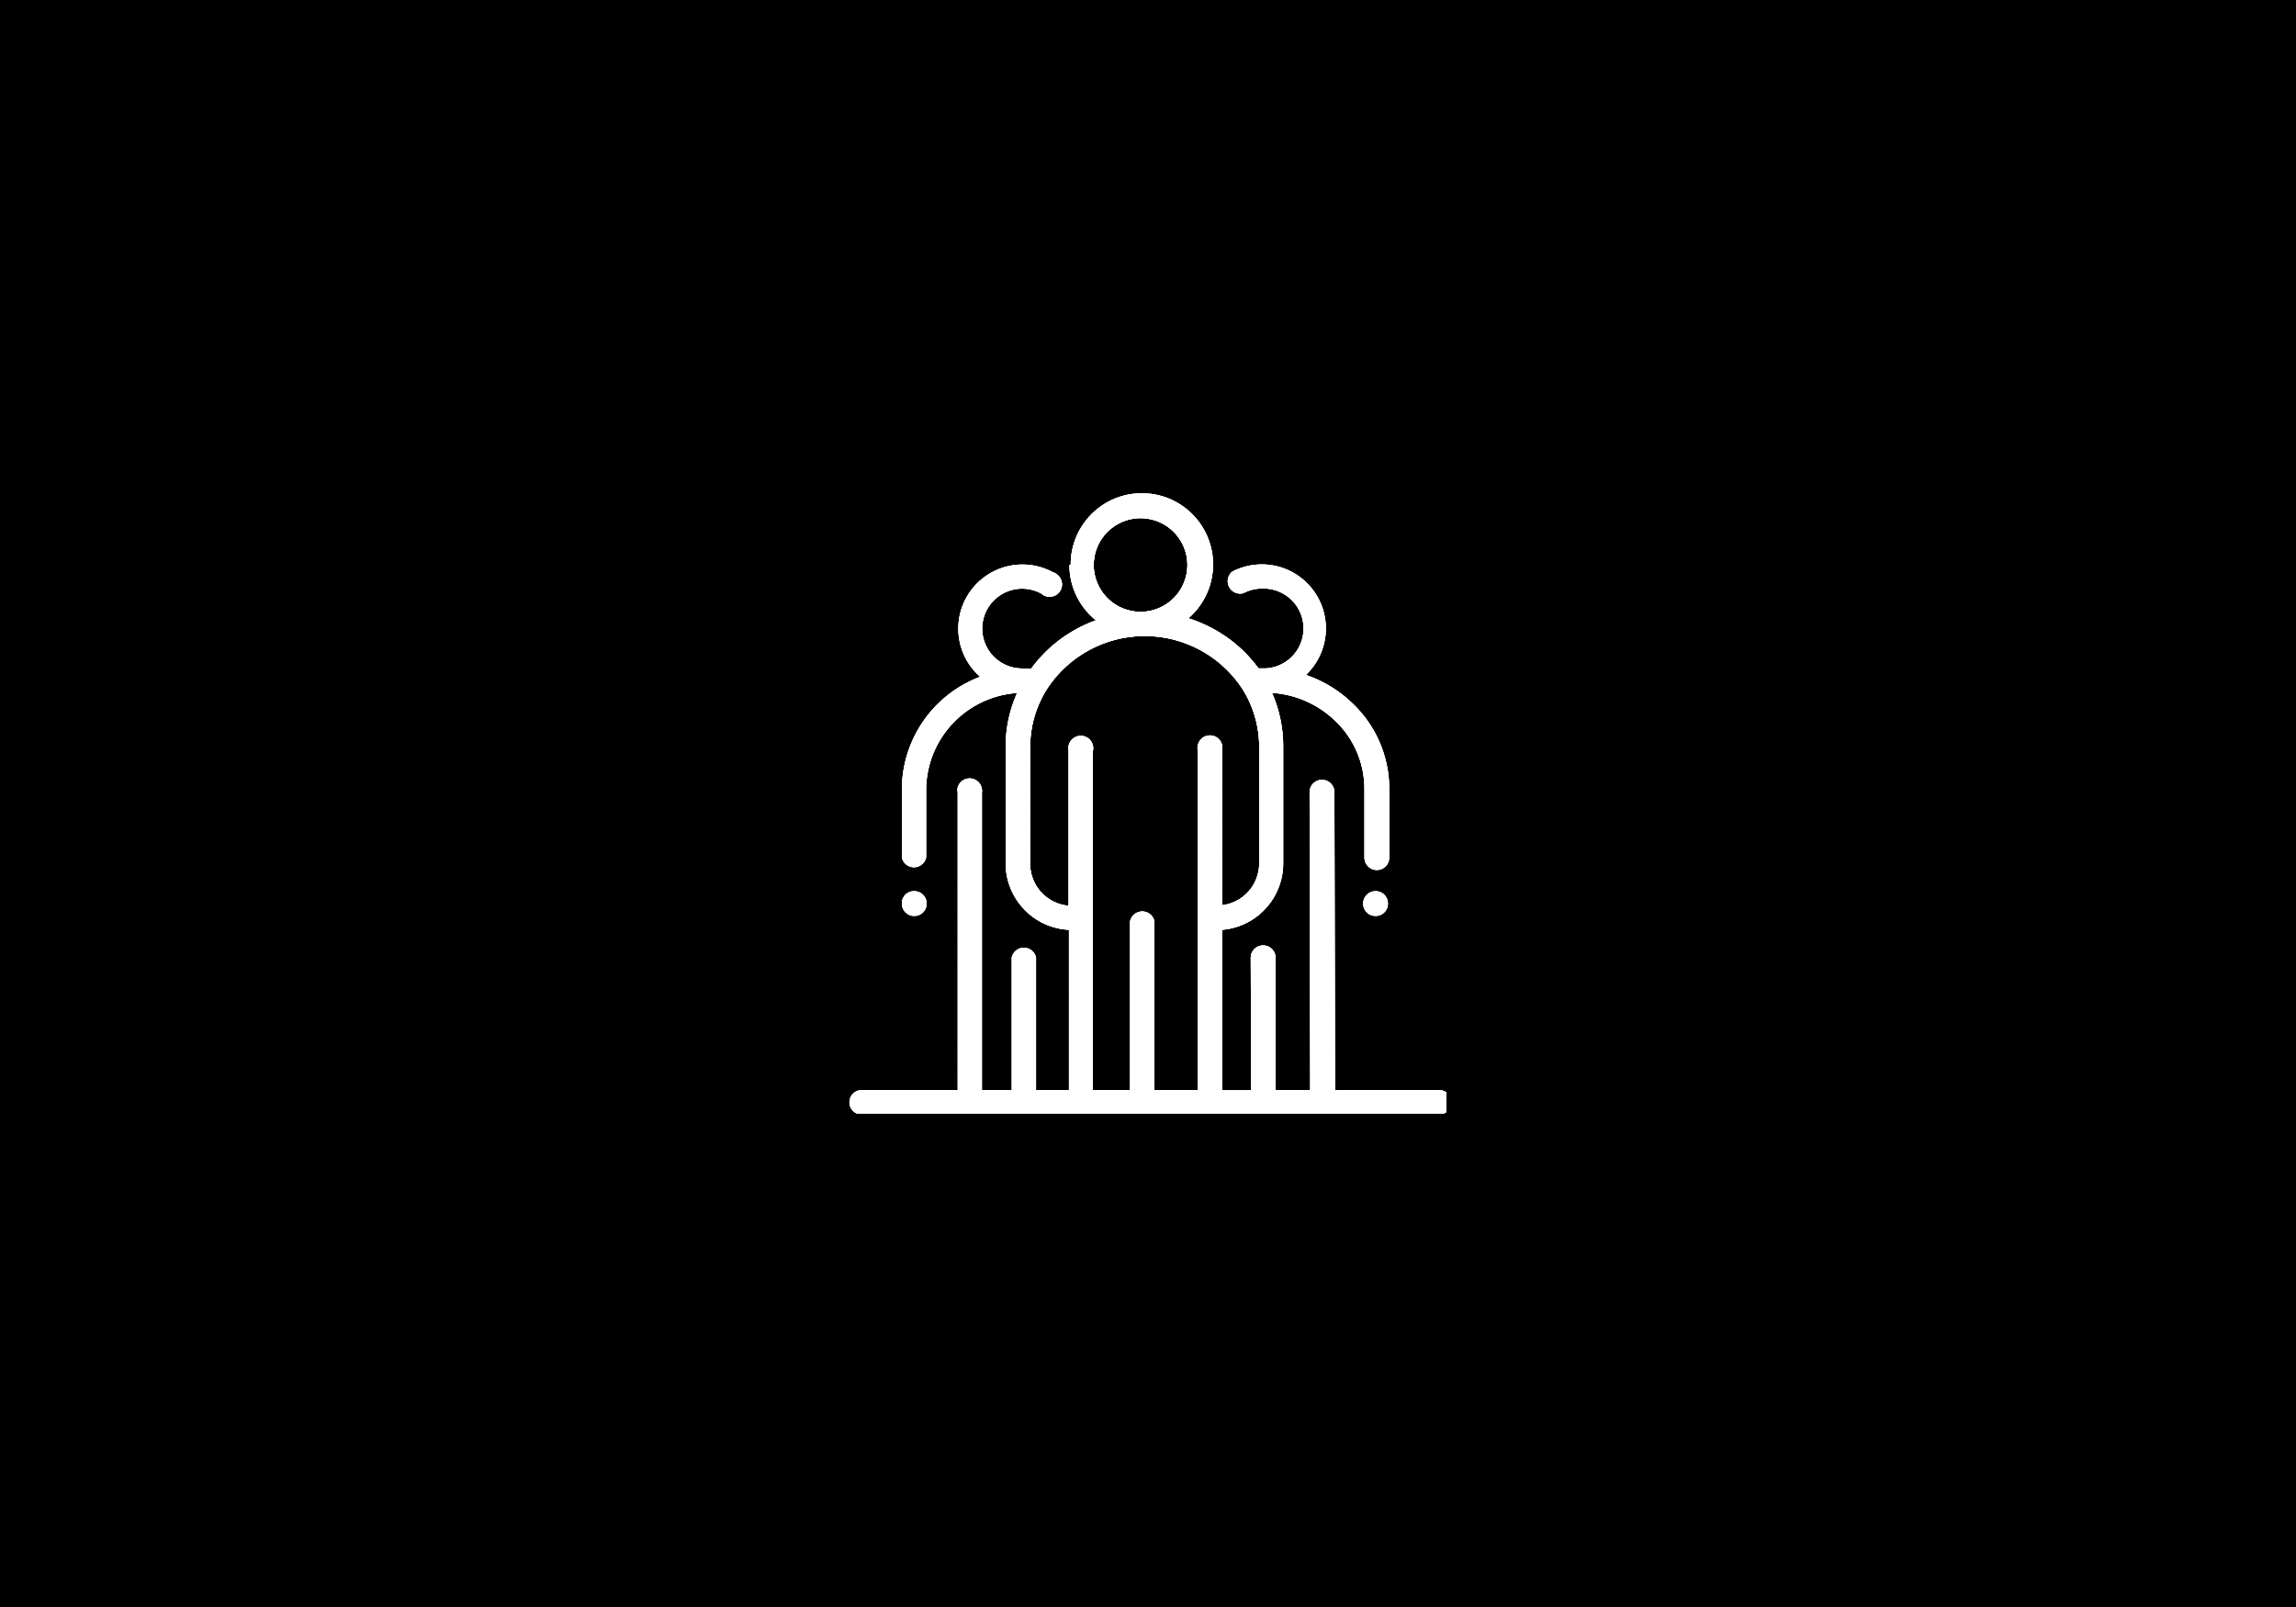 <?xml version="1.0" encoding="utf-8"?><svg xmlns="http://www.w3.org/2000/svg" xmlns:xlink="http://www.w3.org/1999/xlink" viewBox="0 0 1000 700"><defs><style>.cls-1{fill:#fff;}.cls-2{clip-path:url(#clip-path);}.cls-3{clip-path:url(#clip-path-2);}.cls-4{clip-path:url(#clip-path-3);}</style><clipPath id="clip-path"><path class="cls-1" d="M593.71,393.59a5.4,5.4,0,1,0,5.39-5.4,5.39,5.39,0,0,0-5.39,5.4"/></clipPath><clipPath id="clip-path-2"><path class="cls-1" d="M392.8,393.59a5.4,5.4,0,1,0,5.39-5.4h-.13a5.27,5.27,0,0,0-5.27,5.26c0,.05,0,.09,0,.14"/></clipPath><clipPath id="clip-path-3"><path class="cls-1" d="M448.68,376.45V325.29a46.87,46.87,0,0,1,7.67-25.73,50.83,50.83,0,0,1,84.44,0,46.94,46.94,0,0,1,7.64,25.67v51.22a18.3,18.3,0,0,1-16.2,17.87V327.07a5.4,5.4,0,1,0-10.55-2.28,5.48,5.48,0,0,0,0,2.28V474.82h-18.9V401.31a5.4,5.4,0,0,0-10.56,0v73.51H476V327.07a5.4,5.4,0,0,0-10.56-2.28,5.48,5.48,0,0,0,0,2.28v67.49a18.36,18.36,0,0,1-16.79-18.11m27.7-130.37a20.41,20.41,0,1,1,20.41,20.44,20.4,20.4,0,0,1-20.41-20.44m-10.58,0a30.88,30.88,0,0,0,11.55,24.11,60.16,60.16,0,0,0-28.13,21h-4a17.39,17.39,0,1,1,8.29-32.67,5.4,5.4,0,1,0,7.09-8.14,5.22,5.22,0,0,0-2-1.11,27.91,27.91,0,0,0-31.67,45.54,52.55,52.55,0,0,0-34.09,48.78v29.94a5.4,5.4,0,0,0,10.55,0V343.59A42.56,42.56,0,0,1,443,301.85a57.22,57.22,0,0,0-5,23.44v51.16A29,29,0,0,0,465.58,405v69.81H451.22V417.1a5.4,5.4,0,0,0-10.56,0v57.72h-13V345.24A5.4,5.4,0,0,0,417.12,343a5.47,5.47,0,0,0,0,2.28V474.82h-41.9A5.33,5.33,0,0,0,373.09,485H629a5.55,5.55,0,0,0,1-.62V475.9a5.37,5.37,0,0,0-3.18-1.08H581.48l-.3-129.74a5.4,5.4,0,0,0-5.4-5.4h0a5.4,5.4,0,0,0-5.4,5.4l.27,129.72H555.56V417.08a5.4,5.4,0,0,0-5.4-5.27h0a5.4,5.4,0,0,0-5.4,5.4l.16,57.69H532.21V405a29,29,0,0,0,26.67-28.5V325.29A57.57,57.57,0,0,0,554,301.8,43.76,43.76,0,0,1,581.56,314a40.9,40.9,0,0,1,12.71,29.7v30a5.41,5.41,0,0,0,5.4,5.26h0a5.4,5.4,0,0,0,5.4-5.4v-30a51.29,51.29,0,0,0-15.93-37.09A54.28,54.28,0,0,0,568.76,294a27.89,27.89,0,0,0-19.22-48.14h0A28,28,0,0,0,536.69,249a5.4,5.4,0,0,0,4.88,9.37,17.19,17.19,0,0,1,8.1-2A17.38,17.38,0,1,1,551,291.16c-.45,0-.91,0-1.37,0h-1.51a60.07,60.07,0,0,0-30.53-21.84A31,31,0,1,0,466.34,246"/></clipPath></defs><title>4Artboard 9</title><g id="Layer_1" data-name="Layer 1"><rect width="1000" height="700"/></g><g id="Layer_2" data-name="Layer 2"><path class="cls-1" d="M593.71,393.59a5.4,5.4,0,1,0,5.39-5.4,5.39,5.39,0,0,0-5.39,5.4"/><path class="cls-1" d="M593.71,393.59a5.4,5.4,0,1,0,5.39-5.4,5.39,5.39,0,0,0-5.39,5.4"/><g class="cls-2"><polygon class="cls-1" points="593.71 397.86 594.62 398.85 593.71 398.85 593.71 397.86"/><polygon class="cls-1" points="593.71 395.8 596.46 398.85 594.62 398.85 593.71 397.86 593.71 395.8"/><polygon class="cls-1" points="593.71 393.75 598.32 398.85 596.46 398.85 593.71 395.8 593.71 393.75"/><polygon class="cls-1" points="593.71 391.7 600.16 398.85 598.32 398.85 593.71 393.75 593.71 391.7"/><polygon class="cls-1" points="593.71 389.62 602.02 398.85 600.16 398.85 593.71 391.7 593.71 389.62"/><polygon class="cls-1" points="594.38 388.3 603.88 398.85 602.02 398.85 593.71 389.62 593.71 388.3 594.38 388.3"/><polygon class="cls-1" points="596.24 388.3 604.29 397.26 604.29 398.85 603.88 398.85 594.38 388.3 596.24 388.3"/><polygon class="cls-1" points="598.08 388.3 604.29 395.18 604.29 397.26 596.24 388.3 598.08 388.3"/><polygon class="cls-1" points="599.94 388.3 604.29 393.13 604.29 395.18 598.08 388.3 599.94 388.3"/><polygon class="cls-1" points="601.8 388.3 604.29 391.08 604.29 393.13 599.94 388.3 601.8 388.3"/><polygon class="cls-1" points="603.64 388.3 604.29 389 604.29 391.08 601.8 388.3 603.64 388.3"/><polygon class="cls-1" points="604.29 389 603.64 388.3 604.29 388.3 604.29 389"/></g><path class="cls-1" d="M392.8,393.59a5.4,5.4,0,1,0,5.39-5.4h-.13a5.27,5.27,0,0,0-5.27,5.26c0,.05,0,.09,0,.14"/><path class="cls-1" d="M392.8,393.59a5.4,5.4,0,1,0,5.39-5.4h-.13a5.27,5.27,0,0,0-5.27,5.26c0,.05,0,.09,0,.14"/><g class="cls-3"><polygon class="cls-1" points="392.8 396.88 394.58 398.85 392.8 398.85 392.8 396.88"/><polygon class="cls-1" points="392.8 394.8 396.41 398.85 394.58 398.85 392.8 396.88 392.8 394.8"/><polygon class="cls-1" points="392.8 392.75 398.28 398.85 396.41 398.85 392.8 394.8 392.8 392.75"/><polygon class="cls-1" points="392.8 390.7 400.14 398.85 398.28 398.85 392.8 392.75 392.8 390.7"/><polygon class="cls-1" points="392.8 388.62 401.98 398.85 400.14 398.85 392.8 390.7 392.8 388.62"/><polygon class="cls-1" points="394.33 388.3 403.35 398.31 403.35 398.85 401.98 398.85 392.8 388.62 392.8 388.3 394.33 388.3"/><polygon class="cls-1" points="396.2 388.3 403.35 396.26 403.35 398.31 394.33 388.3 396.2 388.3"/><polygon class="cls-1" points="398.03 388.3 403.35 394.18 403.35 396.26 396.2 388.3 398.03 388.3"/><polygon class="cls-1" points="399.9 388.3 403.35 392.13 403.35 394.18 398.03 388.3 399.9 388.3"/><polygon class="cls-1" points="401.76 388.3 403.35 390.08 403.35 392.13 399.9 388.3 401.76 388.3"/><polygon class="cls-1" points="403.35 390.08 401.76 388.3 403.35 388.3 403.35 390.08"/></g><path class="cls-1" d="M448.68,376.45V325.29a46.87,46.87,0,0,1,7.67-25.73,50.83,50.83,0,0,1,84.44,0,46.94,46.94,0,0,1,7.64,25.67v51.22a18.3,18.3,0,0,1-16.2,17.87V327.07a5.4,5.4,0,1,0-10.55-2.28,5.48,5.48,0,0,0,0,2.28V474.82h-18.9V401.31a5.4,5.4,0,0,0-10.56,0v73.51H476V327.07a5.4,5.4,0,0,0-10.56-2.28,5.48,5.48,0,0,0,0,2.28v67.49a18.36,18.36,0,0,1-16.79-18.11m27.7-130.37a20.41,20.41,0,1,1,20.41,20.44,20.4,20.4,0,0,1-20.41-20.44m-10.58,0a30.88,30.88,0,0,0,11.55,24.11,60.16,60.16,0,0,0-28.13,21h-4a17.39,17.39,0,1,1,8.29-32.67,5.4,5.4,0,1,0,7.09-8.14,5.22,5.22,0,0,0-2-1.11,27.91,27.91,0,0,0-31.67,45.54,52.55,52.55,0,0,0-34.09,48.78v29.94a5.4,5.4,0,0,0,10.55,0V343.59A42.56,42.56,0,0,1,443,301.85a57.22,57.22,0,0,0-5,23.44v51.16A29,29,0,0,0,465.58,405v69.81H451.22V417.1a5.4,5.4,0,0,0-10.56,0v57.72h-13V345.24A5.4,5.4,0,0,0,417.12,343a5.47,5.47,0,0,0,0,2.28V474.82h-41.9A5.33,5.33,0,0,0,373.09,485H629a5.55,5.55,0,0,0,1-.62V475.9a5.37,5.37,0,0,0-3.18-1.08H581.48l-.3-129.74a5.4,5.4,0,0,0-5.4-5.4h0a5.4,5.4,0,0,0-5.4,5.4l.27,129.72H555.56V417.08a5.4,5.4,0,0,0-5.4-5.27h0a5.4,5.4,0,0,0-5.4,5.4l.16,57.69H532.21V405a29,29,0,0,0,26.67-28.5V325.29A57.57,57.57,0,0,0,554,301.8,43.76,43.76,0,0,1,581.56,314a40.9,40.9,0,0,1,12.71,29.7v30a5.41,5.41,0,0,0,5.4,5.26h0a5.4,5.4,0,0,0,5.4-5.4v-30a51.29,51.29,0,0,0-15.93-37.09A54.28,54.28,0,0,0,568.76,294a27.89,27.89,0,0,0-19.22-48.14h0A28,28,0,0,0,536.69,249a5.4,5.4,0,0,0,4.88,9.37,17.19,17.19,0,0,1,8.1-2A17.38,17.38,0,1,1,551,291.16c-.45,0-.91,0-1.37,0h-1.51a60.07,60.07,0,0,0-30.53-21.84A31,31,0,1,0,466.34,246"/><path class="cls-1" d="M448.68,376.45V325.29a46.87,46.87,0,0,1,7.67-25.73,50.83,50.83,0,0,1,84.44,0,46.94,46.94,0,0,1,7.64,25.67v51.22a18.3,18.3,0,0,1-16.2,17.87V327.07a5.4,5.4,0,1,0-10.55-2.28,5.48,5.48,0,0,0,0,2.28V474.82h-18.9V401.31a5.4,5.4,0,0,0-10.56,0v73.51H476V327.07a5.4,5.4,0,0,0-10.56-2.28,5.48,5.48,0,0,0,0,2.28v67.49a18.36,18.36,0,0,1-16.79-18.11m27.7-130.37a20.41,20.41,0,1,1,20.41,20.44,20.4,20.4,0,0,1-20.41-20.44m-10.58,0a30.88,30.88,0,0,0,11.55,24.11,60.16,60.16,0,0,0-28.13,21h-4a17.39,17.39,0,1,1,8.29-32.67,5.4,5.4,0,1,0,7.09-8.14,5.22,5.22,0,0,0-2-1.11,27.91,27.91,0,0,0-31.67,45.54,52.55,52.55,0,0,0-34.09,48.78v29.94a5.4,5.4,0,0,0,10.55,0V343.59A42.56,42.56,0,0,1,443,301.85a57.22,57.22,0,0,0-5,23.44v51.16A29,29,0,0,0,465.58,405v69.81H451.22V417.1a5.4,5.4,0,0,0-10.56,0v57.72h-13V345.24A5.4,5.4,0,0,0,417.12,343a5.47,5.47,0,0,0,0,2.28V474.82h-41.9A5.33,5.33,0,0,0,373.09,485H629a5.55,5.55,0,0,0,1-.62V475.9a5.37,5.37,0,0,0-3.18-1.08H581.48l-.3-129.74a5.4,5.4,0,0,0-5.4-5.4h0a5.4,5.4,0,0,0-5.4,5.4l.27,129.72H555.56V417.08a5.4,5.4,0,0,0-5.4-5.27h0a5.4,5.4,0,0,0-5.4,5.4l.16,57.69H532.21V405a29,29,0,0,0,26.67-28.5V325.29A57.57,57.57,0,0,0,554,301.8,43.76,43.76,0,0,1,581.56,314a40.9,40.9,0,0,1,12.71,29.7v30a5.41,5.41,0,0,0,5.4,5.26h0a5.4,5.4,0,0,0,5.4-5.4v-30a51.29,51.29,0,0,0-15.93-37.09A54.28,54.28,0,0,0,568.76,294a27.89,27.89,0,0,0-19.22-48.14h0A28,28,0,0,0,536.69,249a5.4,5.4,0,0,0,4.88,9.37,17.19,17.19,0,0,1,8.1-2A17.38,17.38,0,1,1,551,291.16c-.45,0-.91,0-1.37,0h-1.51a60.07,60.07,0,0,0-30.53-21.84A31,31,0,1,0,466.34,246"/><g class="cls-4"><polygon class="cls-1" points="369.96 484.78 370.5 485.38 369.96 485.38 369.96 484.78"/><polygon class="cls-1" points="369.96 482.73 372.33 485.38 370.5 485.38 369.96 484.78 369.96 482.73"/><polygon class="cls-1" points="369.96 480.65 374.2 485.38 372.33 485.38 369.96 482.73 369.96 480.65"/><polygon class="cls-1" points="369.96 478.6 376.03 485.38 374.2 485.38 369.96 480.65 369.96 478.6"/><polygon class="cls-1" points="369.96 476.55 377.89 485.38 376.03 485.38 369.96 478.6 369.96 476.55"/><polygon class="cls-1" points="369.96 474.47 379.76 485.38 377.89 485.38 369.96 476.55 369.96 474.47"/><polygon class="cls-1" points="369.96 472.42 381.59 485.38 379.76 485.38 369.96 474.47 369.96 472.42"/><polygon class="cls-1" points="369.96 470.37 383.45 485.38 381.59 485.38 369.96 472.42 369.96 470.37"/><polygon class="cls-1" points="369.96 468.29 385.29 485.38 383.45 485.38 369.96 470.37 369.96 468.29"/><polygon class="cls-1" points="369.96 466.24 387.15 485.38 385.29 485.38 369.96 468.29 369.96 466.24"/><polygon class="cls-1" points="369.96 464.19 389.02 485.38 387.15 485.38 369.96 466.24 369.96 464.19"/><polygon class="cls-1" points="369.96 462.11 390.85 485.38 389.02 485.38 369.96 464.19 369.96 462.11"/><polygon class="cls-1" points="369.96 460.06 392.71 485.38 390.85 485.38 369.96 462.13 369.96 460.06"/><polygon class="cls-1" points="369.96 458 394.55 485.38 392.71 485.38 369.96 460.06 369.96 458"/><polygon class="cls-1" points="369.96 455.95 396.41 485.38 394.55 485.38 369.96 458 369.96 455.95"/><polygon class="cls-1" points="369.96 453.87 398.28 485.38 396.41 485.38 369.96 455.95 369.96 453.87"/><polygon class="cls-1" points="369.96 451.82 400.11 485.38 398.28 485.38 369.96 453.87 369.96 451.82"/><polygon class="cls-1" points="369.96 449.77 401.98 485.38 400.11 485.38 369.96 451.82 369.96 449.77"/><polygon class="cls-1" points="369.96 447.69 403.81 485.38 401.98 485.38 369.96 449.77 369.96 447.69"/><polygon class="cls-1" points="369.96 445.64 405.67 485.38 403.81 485.38 369.96 447.69 369.96 445.64"/><polygon class="cls-1" points="369.96 443.59 407.54 485.38 405.67 485.38 369.96 445.64 369.96 443.59"/><polygon class="cls-1" points="369.96 441.51 409.37 485.38 407.54 485.38 369.96 443.59 369.96 441.51"/><polygon class="cls-1" points="369.96 439.46 411.24 485.38 409.37 485.38 369.96 441.51 369.96 439.46"/><polygon class="cls-1" points="369.96 437.4 413.1 485.38 411.24 485.38 369.96 439.46 369.96 437.4"/><polygon class="cls-1" points="369.96 435.35 414.93 485.38 413.1 485.38 369.96 437.4 369.96 435.35"/><polygon class="cls-1" points="369.96 433.27 416.8 485.38 414.93 485.38 369.96 435.35 369.96 433.27"/><polygon class="cls-1" points="369.96 431.22 418.63 485.38 416.8 485.38 369.96 433.27 369.96 431.22"/><polygon class="cls-1" points="369.96 429.14 420.5 485.38 418.63 485.38 369.96 431.22 369.96 429.14"/><polygon class="cls-1" points="369.96 427.09 422.36 485.38 420.5 485.38 369.96 429.14 369.96 427.09"/><polygon class="cls-1" points="369.96 425.04 424.19 485.38 422.36 485.38 369.96 427.09 369.96 425.04"/><polygon class="cls-1" points="369.96 422.99 426.06 485.38 424.19 485.38 369.96 425.04 369.96 422.99"/><polygon class="cls-1" points="369.96 420.91 427.89 485.38 426.06 485.38 369.96 422.99 369.96 420.91"/><polygon class="cls-1" points="369.96 418.86 429.75 485.38 427.89 485.38 369.96 420.91 369.96 418.86"/><polygon class="cls-1" points="369.96 416.81 431.62 485.38 429.75 485.38 369.96 418.86 369.96 416.81"/><polygon class="cls-1" points="369.96 414.73 433.45 485.38 431.62 485.38 369.96 416.81 369.96 414.73"/><polygon class="cls-1" points="369.96 412.68 435.32 485.38 433.45 485.38 369.96 414.73 369.96 412.68"/><polygon class="cls-1" points="369.96 410.62 437.15 485.38 435.32 485.38 369.96 412.68 369.96 410.62"/><polygon class="cls-1" points="369.96 408.55 439.01 485.38 437.15 485.38 369.96 410.62 369.96 408.55"/><polygon class="cls-1" points="369.96 406.49 440.88 485.38 439.01 485.38 369.96 408.57 369.96 406.49"/><polygon class="cls-1" points="369.96 404.44 442.71 485.38 440.88 485.38 369.96 406.49 369.96 404.44"/><polygon class="cls-1" points="369.96 402.36 444.58 485.38 442.71 485.38 369.96 404.44 369.96 402.36"/><polygon class="cls-1" points="369.96 400.31 446.44 485.38 444.58 485.38 369.96 402.39 369.96 400.31"/><polygon class="cls-1" points="369.96 398.26 448.27 485.38 446.44 485.38 369.96 400.31 369.96 398.26"/><polygon class="cls-1" points="369.96 396.21 450.14 485.38 448.27 485.38 369.96 398.26 369.96 396.21"/><polygon class="cls-1" points="369.96 394.13 451.97 485.38 450.14 485.38 369.96 396.21 369.96 394.13"/><polygon class="cls-1" points="369.96 392.08 453.84 485.38 451.97 485.38 369.96 394.13 369.96 392.08"/><polygon class="cls-1" points="369.96 390.03 455.7 485.38 453.84 485.38 369.96 392.08 369.96 390.03"/><polygon class="cls-1" points="369.96 387.95 457.53 485.38 455.7 485.38 369.96 390.03 369.96 387.95"/><polygon class="cls-1" points="369.96 385.89 459.4 485.38 457.53 485.38 369.96 387.95 369.96 385.89"/><polygon class="cls-1" points="369.96 383.84 461.26 485.38 459.4 485.38 369.96 385.89 369.96 383.84"/><polygon class="cls-1" points="369.96 381.76 463.1 485.38 461.26 485.38 369.96 383.84 369.96 381.76"/><polygon class="cls-1" points="369.96 379.71 464.96 485.38 463.1 485.38 369.96 381.76 369.96 379.71"/><polygon class="cls-1" points="369.96 377.66 466.79 485.38 464.96 485.38 369.96 379.71 369.96 377.66"/><polygon class="cls-1" points="369.96 375.58 468.66 485.38 466.79 485.38 369.96 377.66 369.96 375.58"/><polygon class="cls-1" points="369.96 373.53 470.52 485.38 468.66 485.38 369.96 375.58 369.96 373.53"/><polygon class="cls-1" points="369.96 371.48 472.36 485.38 470.52 485.38 369.96 373.53 369.96 371.48"/><polygon class="cls-1" points="369.96 369.4 474.22 485.38 472.36 485.38 369.96 371.48 369.96 369.4"/><polygon class="cls-1" points="369.96 367.35 476.05 485.38 474.22 485.38 369.96 369.4 369.96 367.35"/><polygon class="cls-1" points="369.96 365.3 477.92 485.38 476.05 485.38 369.96 367.35 369.96 365.3"/><polygon class="cls-1" points="369.96 363.25 479.78 485.38 477.92 485.38 369.96 365.3 369.96 363.25"/><polygon class="cls-1" points="369.96 361.17 481.62 485.38 479.78 485.38 369.96 363.25 369.96 361.17"/><polygon class="cls-1" points="369.96 359.12 483.48 485.38 481.62 485.38 369.96 361.17 369.96 359.12"/><polygon class="cls-1" points="369.96 357.04 485.31 485.38 483.48 485.38 369.96 359.12 369.96 357.04"/><polygon class="cls-1" points="369.96 354.98 487.18 485.38 485.31 485.38 369.96 357.04 369.96 354.98"/><polygon class="cls-1" points="369.96 352.93 489.04 485.38 487.18 485.38 369.96 354.98 369.96 352.93"/><polygon class="cls-1" points="369.96 350.88 490.88 485.38 489.04 485.38 369.96 352.93 369.96 350.88"/><polygon class="cls-1" points="369.96 348.8 492.74 485.38 490.88 485.38 369.96 350.88 369.96 348.8"/><polygon class="cls-1" points="369.96 346.75 494.6 485.38 492.74 485.38 369.96 348.8 369.96 346.75"/><polygon class="cls-1" points="369.96 344.7 496.44 485.38 494.6 485.38 369.96 346.75 369.96 344.7"/><polygon class="cls-1" points="369.96 342.62 498.3 485.38 496.44 485.38 369.96 344.7 369.96 342.62"/><polygon class="cls-1" points="369.96 340.57 500.13 485.38 498.3 485.38 369.96 342.65 369.96 340.57"/><polygon class="cls-1" points="369.96 338.52 502 485.38 500.13 485.38 369.96 340.57 369.96 338.52"/><polygon class="cls-1" points="369.96 336.44 503.83 485.38 502 485.38 369.96 338.52 369.96 336.44"/><polygon class="cls-1" points="369.96 334.39 505.7 485.38 503.83 485.38 369.96 336.44 369.96 334.39"/><polygon class="cls-1" points="369.96 332.33 507.56 485.38 505.7 485.38 369.96 334.39 369.96 332.33"/><polygon class="cls-1" points="369.96 330.28 509.39 485.38 507.56 485.38 369.96 332.33 369.96 330.28"/><polygon class="cls-1" points="369.96 328.2 511.26 485.38 509.39 485.38 369.96 330.28 369.96 328.2"/><polygon class="cls-1" points="369.96 326.15 513.09 485.38 511.26 485.38 369.96 328.2 369.96 326.15"/><polygon class="cls-1" points="369.96 324.1 514.96 485.38 513.09 485.38 369.96 326.15 369.96 324.1"/><polygon class="cls-1" points="369.96 322.02 516.82 485.38 514.96 485.38 369.96 324.1 369.96 322.02"/><polygon class="cls-1" points="369.96 319.97 518.65 485.38 516.82 485.38 369.96 322.02 369.96 319.97"/><polygon class="cls-1" points="369.96 317.92 520.52 485.38 518.65 485.38 369.96 319.97 369.96 317.92"/><polygon class="cls-1" points="369.96 315.84 522.38 485.38 520.52 485.38 369.96 317.92 369.96 315.84"/><polygon class="cls-1" points="369.96 313.79 524.22 485.38 522.38 485.38 369.96 315.84 369.96 313.79"/><polygon class="cls-1" points="369.96 311.74 526.08 485.38 524.22 485.38 369.96 313.79 369.96 311.74"/><polygon class="cls-1" points="369.96 309.66 527.91 485.38 526.08 485.38 369.96 311.74 369.96 309.66"/><polygon class="cls-1" points="369.96 307.61 529.78 485.38 527.91 485.38 369.96 309.68 369.96 307.61"/><polygon class="cls-1" points="369.96 305.55 531.64 485.38 529.78 485.38 369.96 307.61 369.96 305.55"/><polygon class="cls-1" points="369.96 303.5 533.48 485.38 531.64 485.38 369.96 305.55 369.96 303.5"/><polygon class="cls-1" points="369.96 301.42 535.34 485.38 533.48 485.38 369.96 303.5 369.96 301.42"/><polygon class="cls-1" points="369.96 299.37 537.17 485.38 535.34 485.38 369.96 301.42 369.96 299.37"/><polygon class="cls-1" points="369.96 297.32 539.04 485.38 537.17 485.38 369.96 299.37 369.96 297.32"/><polygon class="cls-1" points="369.96 295.24 540.9 485.38 539.04 485.38 369.96 297.32 369.96 295.24"/><polygon class="cls-1" points="369.96 293.19 542.74 485.38 540.9 485.38 369.96 295.24 369.96 293.19"/><polygon class="cls-1" points="369.96 291.14 544.6 485.38 542.74 485.38 369.96 293.19 369.96 291.14"/><polygon class="cls-1" points="369.96 289.06 546.43 485.38 544.6 485.38 369.96 291.14 369.96 289.06"/><polygon class="cls-1" points="369.96 288.6 370.74 287.9 548.3 485.38 546.43 485.38 369.96 289.06 369.96 288.6"/><polygon class="cls-1" points="370.74 287.9 371.77 286.98 550.16 485.38 548.3 485.38 370.74 287.9"/><polygon class="cls-1" points="371.77 286.98 372.79 286.06 552 485.38 550.16 485.38 371.77 286.98"/><polygon class="cls-1" points="372.79 286.06 373.82 285.12 553.86 485.38 552 485.38 372.79 286.06"/><polygon class="cls-1" points="373.82 285.12 374.84 284.23 555.72 485.38 553.86 485.38 373.82 285.12"/><polygon class="cls-1" points="374.84 284.2 375.87 283.28 557.56 485.38 555.69 485.38 374.84 284.2"/><polygon class="cls-1" points="375.87 283.28 376.89 282.36 559.42 485.38 557.56 485.38 375.87 283.28"/><polygon class="cls-1" points="376.89 282.36 377.92 281.44 561.25 485.38 559.42 485.38 376.89 282.36"/><polygon class="cls-1" points="377.92 281.44 378.95 280.53 563.12 485.38 561.25 485.38 377.92 281.44"/><polygon class="cls-1" points="378.95 280.53 379.97 279.61 564.98 485.38 563.12 485.38 378.95 280.53"/><polygon class="cls-1" points="379.97 279.61 381 278.69 566.82 485.38 564.95 485.38 379.97 279.61"/><polygon class="cls-1" points="380.97 278.69 382 277.77 568.68 485.38 566.82 485.38 380.97 278.69"/><polygon class="cls-1" points="382 277.77 383.02 276.83 570.51 485.38 568.68 485.38 382 277.77"/><polygon class="cls-1" points="383.02 276.83 384.05 275.91 572.38 485.38 570.51 485.38 383.02 276.83"/><polygon class="cls-1" points="384.05 275.91 385.07 274.99 574.24 485.38 572.38 485.38 384.05 275.91"/><polygon class="cls-1" points="385.07 274.99 386.1 274.07 576.08 485.38 574.24 485.38 385.07 274.99"/><polygon class="cls-1" points="386.1 274.07 387.13 273.16 577.94 485.38 576.08 485.38 386.1 274.07"/><polygon class="cls-1" points="387.13 273.16 388.15 272.24 579.77 485.38 577.94 485.38 387.13 273.16"/><polygon class="cls-1" points="388.15 272.24 389.18 271.32 581.64 485.38 579.77 485.38 388.15 272.24"/><polygon class="cls-1" points="389.18 271.32 390.2 270.4 583.5 485.38 581.64 485.38 389.18 271.32"/><polygon class="cls-1" points="390.2 270.4 391.23 269.49 585.34 485.38 583.5 485.38 390.2 270.4"/><polygon class="cls-1" points="391.23 269.49 392.26 268.57 587.2 485.38 585.34 485.38 391.23 269.49"/><polygon class="cls-1" points="392.26 268.57 393.28 267.62 589.06 485.38 587.2 485.38 392.26 268.57"/><polygon class="cls-1" points="393.28 267.62 394.31 266.7 590.9 485.38 589.06 485.38 393.28 267.62"/><polygon class="cls-1" points="394.31 266.7 395.33 265.79 592.76 485.38 590.9 485.38 394.31 266.7"/><polygon class="cls-1" points="395.33 265.79 396.36 264.87 594.6 485.38 592.76 485.38 395.33 265.79"/><polygon class="cls-1" points="396.36 264.87 397.39 263.95 596.46 485.38 594.6 485.38 396.36 264.87"/><polygon class="cls-1" points="397.39 263.95 398.41 263.03 598.29 485.38 596.46 485.38 397.39 263.95"/><polygon class="cls-1" points="398.41 263.03 399.44 262.12 600.16 485.38 598.32 485.38 398.41 263.03"/><polygon class="cls-1" points="399.44 262.12 400.44 261.2 602.02 485.38 600.16 485.38 399.44 262.12"/><polygon class="cls-1" points="400.44 261.2 401.46 260.28 603.86 485.38 602.02 485.38 400.44 261.2"/><polygon class="cls-1" points="401.46 260.28 402.49 259.33 605.72 485.38 603.86 485.38 401.46 260.28"/><polygon class="cls-1" points="402.49 259.33 403.51 258.42 607.58 485.38 605.72 485.38 402.49 259.33"/><polygon class="cls-1" points="403.51 258.42 404.54 257.5 609.42 485.38 607.58 485.38 403.51 258.42"/><polygon class="cls-1" points="404.54 257.5 405.57 256.58 611.28 485.38 609.42 485.38 404.54 257.5"/><polygon class="cls-1" points="405.57 256.58 406.59 255.66 613.12 485.38 611.28 485.38 405.57 256.58"/><polygon class="cls-1" points="406.59 255.66 407.62 254.75 614.98 485.38 613.14 485.38 406.59 255.66"/><polygon class="cls-1" points="407.62 254.75 408.64 253.83 616.84 485.38 614.98 485.38 407.62 254.75"/><polygon class="cls-1" points="408.64 253.83 409.67 252.91 618.68 485.38 616.84 485.38 408.64 253.83"/><polygon class="cls-1" points="409.67 252.91 410.69 251.97 620.54 485.38 618.68 485.38 409.67 252.91"/><polygon class="cls-1" points="410.69 251.99 411.72 251.05 622.38 485.38 620.54 485.38 410.69 251.99"/><polygon class="cls-1" points="411.72 251.05 412.75 250.13 624.24 485.38 622.38 485.38 411.72 251.05"/><polygon class="cls-1" points="412.75 250.13 413.77 249.21 626.1 485.38 624.24 485.38 412.75 250.13"/><polygon class="cls-1" points="413.77 249.21 414.8 248.29 627.94 485.38 626.1 485.38 413.77 249.21"/><polygon class="cls-1" points="414.8 248.29 415.8 247.38 629.8 485.38 627.94 485.38 414.8 248.29"/><polygon class="cls-1" points="415.8 247.38 416.82 246.46 631.66 485.38 629.8 485.38 415.8 247.38"/><polygon class="cls-1" points="416.82 246.46 417.85 245.54 632.07 483.79 632.07 485.38 631.66 485.38 416.82 246.46"/><polygon class="cls-1" points="417.85 245.54 418.88 244.62 632.07 481.73 632.07 483.79 417.85 245.54"/><polygon class="cls-1" points="418.88 244.62 419.9 243.7 632.07 479.68 632.07 481.73 418.88 244.62"/><polygon class="cls-1" points="419.9 243.7 420.93 242.79 632.07 477.6 632.07 479.68 419.9 243.7"/><polygon class="cls-1" points="420.93 242.79 421.95 241.84 632.07 475.55 632.07 477.6 420.93 242.79"/><polygon class="cls-1" points="421.95 241.84 422.98 240.92 632.07 473.5 632.07 475.55 421.95 241.84"/><polygon class="cls-1" points="422.98 240.92 424 240 632.07 471.42 632.07 473.5 422.98 240.92"/><polygon class="cls-1" points="424 240 425.03 239.09 632.07 469.37 632.07 471.42 424 240"/><polygon class="cls-1" points="425.03 239.09 426.06 238.17 632.07 467.32 632.07 469.37 425.03 239.09"/><polygon class="cls-1" points="426.06 238.17 427.08 237.25 632.07 465.26 632.07 467.32 426.06 238.17"/><polygon class="cls-1" points="427.08 237.25 428.11 236.33 632.07 463.19 632.07 465.24 427.08 237.25"/><polygon class="cls-1" points="428.11 236.31 429.13 235.42 632.07 461.13 632.07 463.19 428.11 236.31"/><polygon class="cls-1" points="429.13 235.39 430.16 234.5 632.07 459.08 632.07 461.13 429.13 235.39"/><polygon class="cls-1" points="430.16 234.5 431.19 233.55 632.07 457 632.07 459.06 430.16 234.5"/><polygon class="cls-1" points="431.19 233.55 432.21 232.63 632.07 454.95 632.07 457 431.19 233.55"/><polygon class="cls-1" points="432.18 232.63 433.21 231.72 632.07 452.9 632.07 454.95 432.18 232.63"/><polygon class="cls-1" points="433.21 231.72 434.26 230.8 632.07 450.82 632.07 452.9 433.21 231.72"/><polygon class="cls-1" points="434.24 230.8 435.26 229.88 632.07 448.77 632.07 450.82 434.24 230.8"/><polygon class="cls-1" points="435.26 229.88 436.29 228.96 632.07 446.72 632.07 448.77 435.26 229.88"/><polygon class="cls-1" points="436.29 228.96 437.31 228.05 632.07 444.64 632.07 446.72 436.29 228.96"/><polygon class="cls-1" points="437.31 228.05 438.34 227.1 632.07 442.59 632.07 444.64 437.31 228.05"/><polygon class="cls-1" points="438.34 227.1 439.37 226.18 632.07 440.54 632.07 442.59 438.34 227.1"/><polygon class="cls-1" points="439.37 226.18 440.39 225.26 632.07 438.49 632.07 440.54 439.37 226.18"/><polygon class="cls-1" points="440.39 225.26 441.42 224.35 632.07 436.41 632.07 438.46 440.39 225.26"/><polygon class="cls-1" points="441.42 224.35 442.44 223.43 632.07 434.35 632.07 436.41 441.42 224.35"/><polygon class="cls-1" points="442.44 223.43 443.47 222.51 632.07 432.28 632.07 434.35 442.44 223.43"/><polygon class="cls-1" points="443.47 222.51 444.5 221.59 632.07 430.22 632.07 432.28 443.47 222.51"/><polygon class="cls-1" points="444.5 221.59 445.52 220.68 632.07 428.17 632.07 430.22 444.5 221.59"/><polygon class="cls-1" points="445.52 220.68 446.55 219.76 632.07 426.12 632.07 428.17 445.52 220.68"/><polygon class="cls-1" points="446.55 219.76 447.57 218.84 632.07 424.04 632.07 426.12 446.55 219.76"/><polygon class="cls-1" points="447.57 218.84 448.6 217.9 632.07 421.99 632.07 424.04 447.57 218.84"/><polygon class="cls-1" points="448.6 217.9 449.62 216.98 632.07 419.94 632.07 421.99 448.6 217.9"/><polygon class="cls-1" points="449.6 216.98 450.65 216.06 632.07 417.86 632.07 419.91 449.6 216.98"/><polygon class="cls-1" points="450.65 216.06 451.65 215.14 632.07 415.81 632.07 417.86 450.65 216.06"/><polygon class="cls-1" points="451.65 215.14 451.68 215.14 453.49 215.14 632.07 413.76 632.07 415.81 451.65 215.14"/><polygon class="cls-1" points="455.35 215.11 632.07 411.68 632.07 413.76 453.49 215.11 455.35 215.11"/><polygon class="cls-1" points="457.21 215.11 632.07 409.63 632.07 411.68 455.35 215.11 457.21 215.11"/><polygon class="cls-1" points="459.05 215.11 632.07 407.57 632.07 409.63 457.21 215.11 459.05 215.11"/><polygon class="cls-1" points="460.91 215.11 632.07 405.52 632.07 407.57 459.05 215.11 460.91 215.11"/><polygon class="cls-1" points="462.75 215.11 632.07 403.44 632.07 405.52 460.91 215.11 462.75 215.11"/><polygon class="cls-1" points="464.61 215.11 632.07 401.39 632.07 403.44 462.75 215.11 464.61 215.11"/><polygon class="cls-1" points="487.9 215.11 632.07 375.47 632.07 401.39 464.61 215.11 487.9 215.11"/><polygon class="cls-1" points="511.2 215.11 632.07 349.56 632.07 375.47 487.9 215.11 511.2 215.11"/><polygon class="cls-1" points="534.5 215.11 632.07 323.64 632.07 349.56 511.2 215.11 534.5 215.11"/><polygon class="cls-1" points="557.8 215.11 632.07 297.75 632.07 323.64 534.5 215.11 557.8 215.11"/><polygon class="cls-1" points="581.1 215.11 632.07 271.83 632.07 297.75 557.8 215.11 581.1 215.11"/><polygon class="cls-1" points="604.4 215.11 632.07 245.92 632.07 271.83 581.1 215.11 604.4 215.11"/><polygon class="cls-1" points="627.69 215.11 632.07 220 632.07 245.92 604.4 215.11 627.69 215.11"/><polygon class="cls-1" points="632.07 220 627.69 215.11 632.07 215.11 632.07 220"/><polygon class="cls-1" points="476.38 265.27 477.46 266.52 476.38 266.52 476.38 265.27"/><polygon class="cls-1" points="476.38 263.22 479.32 266.52 477.46 266.52 476.38 265.27 476.38 263.22"/><polygon class="cls-1" points="476.38 261.17 481.18 266.52 479.32 266.52 476.38 263.22 476.38 261.17"/><polygon class="cls-1" points="476.38 259.09 483.02 266.52 481.18 266.52 476.38 261.17 476.38 259.09"/><polygon class="cls-1" points="476.38 257.04 484.88 266.52 483.02 266.52 476.38 259.09 476.38 257.04"/><polygon class="cls-1" points="476.38 254.99 486.72 266.52 484.88 266.52 476.38 257.04 476.38 254.99"/><polygon class="cls-1" points="476.38 252.94 488.58 266.52 486.72 266.52 476.38 254.99 476.38 252.94"/><polygon class="cls-1" points="476.38 250.86 490.44 266.52 488.58 266.52 476.38 252.94 476.38 250.86"/><polygon class="cls-1" points="476.38 248.81 492.28 266.52 490.44 266.52 476.38 250.86 476.38 248.81"/><polygon class="cls-1" points="476.38 246.73 494.14 266.52 492.28 266.52 476.38 248.81 476.38 246.73"/><polygon class="cls-1" points="476.38 244.68 495.98 266.52 494.14 266.52 476.38 246.73 476.38 244.68"/><polygon class="cls-1" points="476.38 242.62 497.84 266.52 495.98 266.52 476.38 244.68 476.38 242.62"/><polygon class="cls-1" points="476.38 240.57 499.7 266.52 497.84 266.52 476.38 242.62 476.38 240.57"/><polygon class="cls-1" points="476.38 238.49 501.54 266.52 499.7 266.52 476.38 240.57 476.38 238.49"/><polygon class="cls-1" points="476.38 236.44 503.4 266.52 501.54 266.52 476.38 238.49 476.38 236.44"/><polygon class="cls-1" points="476.38 234.39 505.24 266.52 503.4 266.52 476.38 236.44 476.38 234.39"/><polygon class="cls-1" points="476.38 232.31 507.1 266.52 505.24 266.52 476.38 234.39 476.38 232.31"/><polygon class="cls-1" points="476.38 230.26 508.96 266.52 507.1 266.52 476.38 232.31 476.38 230.26"/><polygon class="cls-1" points="476.38 228.21 510.8 266.52 508.96 266.52 476.38 230.26 476.38 228.21"/><polygon class="cls-1" points="497.41 225.67 517.2 247.7 517.2 266.52 510.8 266.52 476.35 228.21 476.35 225.67 497.41 225.67"/><polygon class="cls-1" points="517.2 247.7 497.41 225.67 517.2 225.67 517.2 247.7"/><polygon class="cls-1" points="448.57 473.34 449.89 474.82 448.57 474.82 448.57 473.34"/><polygon class="cls-1" points="448.57 471.29 451.76 474.82 449.89 474.82 448.57 473.34 448.57 471.29"/><polygon class="cls-1" points="448.57 469.21 453.59 474.82 451.76 474.82 448.57 471.29 448.57 469.21"/><polygon class="cls-1" points="448.57 467.15 455.45 474.82 453.59 474.82 448.57 469.21 448.57 467.15"/><polygon class="cls-1" points="448.57 465.1 457.32 474.82 455.45 474.82 448.57 467.15 448.57 465.1"/><polygon class="cls-1" points="448.57 463.02 459.15 474.82 457.32 474.82 448.57 465.08 448.57 463.02"/><polygon class="cls-1" points="448.57 460.97 461.02 474.82 459.15 474.82 448.57 463.02 448.57 460.97"/><polygon class="cls-1" points="448.57 458.92 462.85 474.82 461.02 474.82 448.57 460.97 448.57 458.92"/><polygon class="cls-1" points="448.57 456.84 464.71 474.82 462.85 474.82 448.57 458.92 448.57 456.84"/><polygon class="cls-1" points="448.57 454.79 466.58 474.82 464.71 474.82 448.57 456.84 448.57 454.79"/><polygon class="cls-1" points="448.57 452.74 468.41 474.82 466.58 474.82 448.57 454.79 448.57 452.74"/><polygon class="cls-1" points="448.57 450.66 470.28 474.82 468.41 474.82 448.57 452.74 448.57 450.66"/><polygon class="cls-1" points="448.57 448.61 472.11 474.82 470.28 474.82 448.57 450.66 448.57 448.61"/><polygon class="cls-1" points="448.57 446.56 473.98 474.82 472.11 474.82 448.57 448.61 448.57 446.56"/><polygon class="cls-1" points="448.57 444.48 475.84 474.82 473.98 474.82 448.57 446.56 448.57 444.48"/><polygon class="cls-1" points="448.57 442.43 477.67 474.82 475.84 474.82 448.57 444.48 448.57 442.43"/><polygon class="cls-1" points="448.57 440.38 479.54 474.82 477.67 474.82 448.57 442.43 448.57 440.38"/><polygon class="cls-1" points="448.57 438.3 481.4 474.82 479.54 474.82 448.57 440.38 448.57 438.3"/><polygon class="cls-1" points="448.57 436.24 483.24 474.82 481.4 474.82 448.57 438.3 448.57 436.24"/><polygon class="cls-1" points="448.57 434.19 485.1 474.82 483.24 474.82 448.57 436.24 448.57 434.19"/><polygon class="cls-1" points="448.57 432.11 486.93 474.82 485.1 474.82 448.57 434.19 448.57 432.11"/><polygon class="cls-1" points="448.57 430.06 488.8 474.82 486.93 474.82 448.57 432.14 448.57 430.06"/><polygon class="cls-1" points="448.57 428.01 490.66 474.82 488.8 474.82 448.57 430.06 448.57 428.01"/><polygon class="cls-1" points="448.57 425.96 492.5 474.82 490.66 474.82 448.57 428.01 448.57 425.96"/><polygon class="cls-1" points="448.57 423.88 494.36 474.82 492.5 474.82 448.57 425.96 448.57 423.88"/><polygon class="cls-1" points="448.57 421.83 496.19 474.82 494.36 474.82 448.57 423.88 448.57 421.83"/><polygon class="cls-1" points="448.57 419.78 498.06 474.82 496.19 474.82 448.57 421.83 448.57 419.78"/><polygon class="cls-1" points="448.57 417.7 499.92 474.82 498.06 474.82 448.57 419.78 448.57 417.7"/><polygon class="cls-1" points="448.57 415.65 501.75 474.82 499.92 474.82 448.57 417.7 448.57 415.65"/><polygon class="cls-1" points="448.57 413.59 503.62 474.82 501.75 474.82 448.57 415.65 448.57 413.59"/><polygon class="cls-1" points="448.57 411.51 505.45 474.82 503.62 474.82 448.57 413.59 448.57 411.51"/><polygon class="cls-1" points="448.57 409.46 507.32 474.82 505.45 474.82 448.57 411.51 448.57 409.46"/><polygon class="cls-1" points="448.57 407.41 509.18 474.82 507.32 474.82 448.57 409.46 448.57 407.41"/><polygon class="cls-1" points="448.57 405.36 511.01 474.82 509.18 474.82 448.57 407.41 448.57 405.36"/><polygon class="cls-1" points="448.57 403.28 512.88 474.82 511.01 474.82 448.57 405.36 448.57 403.28"/><polygon class="cls-1" points="448.57 401.23 514.74 474.82 512.88 474.82 448.57 403.28 448.57 401.23"/><polygon class="cls-1" points="448.57 399.15 516.58 474.82 514.74 474.82 448.57 401.23 448.57 399.15"/><polygon class="cls-1" points="448.57 397.1 518.44 474.82 516.58 474.82 448.57 399.15 448.57 397.1"/><polygon class="cls-1" points="448.57 395.05 520.27 474.82 518.44 474.82 448.57 397.1 448.57 395.05"/><polygon class="cls-1" points="448.57 393 522.14 474.82 520.27 474.82 448.57 395.05 448.57 393"/><polygon class="cls-1" points="448.57 390.92 524 474.82 522.14 474.82 448.57 393 448.57 390.92"/><polygon class="cls-1" points="448.57 388.87 525.84 474.82 524 474.82 448.57 390.92 448.57 388.87"/><polygon class="cls-1" points="448.57 386.81 527.7 474.82 525.84 474.82 448.57 388.87 448.57 386.81"/><polygon class="cls-1" points="448.57 384.73 529.53 474.82 527.7 474.82 448.57 386.81 448.57 384.73"/><polygon class="cls-1" points="448.57 382.68 531.4 474.82 529.53 474.82 448.57 384.73 448.57 382.68"/><polygon class="cls-1" points="448.57 380.63 533.26 474.82 531.4 474.82 448.57 382.68 448.57 380.63"/><polygon class="cls-1" points="448.57 378.55 534.58 474.25 533.93 474.82 533.26 474.82 448.57 380.63 448.57 378.55"/><polygon class="cls-1" points="448.57 376.5 535.61 473.31 534.58 474.25 448.57 378.58 448.57 376.5"/><polygon class="cls-1" points="448.57 374.45 536.63 472.39 535.61 473.31 448.57 376.5 448.57 374.45"/><polygon class="cls-1" points="448.57 372.37 537.66 471.48 536.63 472.39 448.57 374.45 448.57 372.37"/><polygon class="cls-1" points="448.57 370.32 538.69 470.56 537.66 471.48 448.57 372.4 448.57 370.32"/><polygon class="cls-1" points="448.57 368.27 539.71 469.64 538.69 470.56 448.57 370.32 448.57 368.27"/><polygon class="cls-1" points="448.57 366.21 540.71 468.72 539.71 469.64 448.57 368.27 448.57 366.21"/><polygon class="cls-1" points="448.57 364.14 541.74 467.8 540.71 468.72 448.57 366.21 448.57 364.14"/><polygon class="cls-1" points="448.57 362.08 542.79 466.88 541.74 467.8 448.57 364.14 448.57 362.08"/><polygon class="cls-1" points="448.57 360.03 543.79 465.94 542.79 466.88 448.57 362.08 448.57 360.03"/><polygon class="cls-1" points="448.57 357.95 544.81 465.02 543.79 465.94 448.57 360.03 448.57 357.95"/><polygon class="cls-1" points="448.57 355.9 545.84 464.11 544.81 465.02 448.57 357.95 448.57 355.9"/><polygon class="cls-1" points="448.57 353.85 546.87 463.19 545.84 464.11 448.57 355.9 448.57 353.85"/><polygon class="cls-1" points="448.57 351.77 547.89 462.27 546.87 463.19 448.57 353.85 448.57 351.77"/><polygon class="cls-1" points="448.57 349.72 548.32 460.7 548.32 461.86 547.89 462.27 448.57 351.77 448.57 349.72"/><polygon class="cls-1" points="448.57 347.67 548.32 458.62 548.32 460.7 448.57 349.72 448.57 347.67"/><polygon class="cls-1" points="448.57 345.62 548.32 456.57 548.32 458.62 448.57 347.67 448.57 345.62"/><polygon class="cls-1" points="448.57 343.54 548.32 454.52 548.32 456.57 448.57 345.62 448.57 343.54"/><polygon class="cls-1" points="448.57 341.49 548.32 452.44 548.32 454.52 448.57 343.54 448.57 341.49"/><polygon class="cls-1" points="448.57 339.43 548.32 450.39 548.32 452.44 448.57 341.49 448.57 339.43"/><polygon class="cls-1" points="448.57 337.36 548.32 448.34 548.32 450.39 448.57 339.43 448.57 337.36"/><polygon class="cls-1" points="448.57 335.3 548.32 446.29 548.32 448.34 448.57 337.36 448.57 335.3"/><polygon class="cls-1" points="448.57 333.25 548.32 444.21 548.32 446.26 448.57 335.3 448.57 333.25"/><polygon class="cls-1" points="448.57 331.17 548.32 442.16 548.32 444.21 448.57 333.25 448.57 331.17"/><polygon class="cls-1" points="448.57 329.12 548.32 440.11 548.32 442.16 448.57 331.17 448.57 329.12"/><polygon class="cls-1" points="448.57 327.07 548.32 438.03 548.32 440.08 448.57 329.12 448.57 327.07"/><polygon class="cls-1" points="448.57 324.99 548.32 435.97 548.32 438.03 448.57 327.07 448.57 324.99"/><polygon class="cls-1" points="448.57 322.94 548.32 433.92 548.32 435.97 448.57 324.99 448.57 322.94"/><polygon class="cls-1" points="448.57 320.89 548.32 431.84 548.32 433.92 448.57 322.94 448.57 320.89"/><polygon class="cls-1" points="448.57 318.81 548.32 429.79 548.32 431.84 448.57 320.89 448.57 318.81"/><polygon class="cls-1" points="448.57 316.76 548.32 427.74 548.32 429.79 448.57 318.81 448.57 316.76"/><polygon class="cls-1" points="448.57 314.7 548.32 425.66 548.32 427.74 448.57 316.76 448.57 314.7"/><polygon class="cls-1" points="448.57 312.65 548.32 423.61 548.32 425.66 448.57 314.7 448.57 312.65"/><polygon class="cls-1" points="448.57 310.57 548.32 421.56 548.32 423.61 448.57 312.65 448.57 310.57"/><polygon class="cls-1" points="448.57 308.52 548.32 419.48 548.32 421.56 448.57 310.57 448.57 308.52"/><polygon class="cls-1" points="448.57 306.47 548.32 417.43 548.32 419.48 448.57 308.52 448.57 306.47"/><polygon class="cls-1" points="448.57 304.39 548.32 415.38 548.32 417.43 448.57 306.47 448.57 304.39"/><polygon class="cls-1" points="448.57 302.34 548.32 413.32 548.32 415.38 448.57 304.39 448.57 302.34"/><polygon class="cls-1" points="448.57 300.29 548.32 411.25 548.32 413.3 448.57 302.34 448.57 300.29"/><polygon class="cls-1" points="448.57 298.21 548.32 409.19 548.32 411.25 448.57 300.29 448.57 298.21"/><polygon class="cls-1" points="448.57 296.16 548.32 407.14 548.32 409.19 448.57 298.21 448.57 296.16"/><polygon class="cls-1" points="448.57 294.11 548.32 405.06 548.32 407.14 448.57 296.16 448.57 294.11"/><polygon class="cls-1" points="448.57 292.03 548.32 403.01 548.32 405.06 448.57 294.11 448.57 292.03"/><polygon class="cls-1" points="448.57 289.98 548.32 400.96 548.32 403.01 448.57 292.03 448.57 289.98"/><polygon class="cls-1" points="448.57 289.6 449.41 288.84 548.32 398.88 548.32 400.96 448.57 289.98 448.57 289.6"/><polygon class="cls-1" points="449.41 288.84 450.43 287.92 548.32 396.83 548.32 398.88 449.41 288.84"/><polygon class="cls-1" points="450.43 287.92 451.46 287.01 548.32 394.78 548.32 396.83 450.43 287.92"/><polygon class="cls-1" points="451.43 287.01 452.49 286.09 548.32 392.7 548.32 394.78 451.43 287.01"/><polygon class="cls-1" points="452.49 286.09 453.49 285.17 548.32 390.65 548.32 392.7 452.49 286.09"/><polygon class="cls-1" points="453.49 285.17 454.51 284.25 548.32 388.6 548.32 390.65 453.49 285.17"/><polygon class="cls-1" points="454.51 284.25 455.54 283.33 548.32 386.52 548.32 388.6 454.51 284.25"/><polygon class="cls-1" points="455.54 283.33 456.56 282.42 548.32 384.46 548.32 386.52 455.54 283.33"/><polygon class="cls-1" points="456.56 282.42 457.59 281.47 548.32 382.41 548.32 384.46 456.56 282.42"/><polygon class="cls-1" points="457.59 281.47 458.61 280.55 548.32 380.36 548.32 382.41 457.59 281.47"/><polygon class="cls-1" points="458.61 280.55 459.64 279.64 548.32 378.28 548.32 380.36 458.61 280.55"/><polygon class="cls-1" points="459.64 279.64 460.67 278.72 548.32 376.23 548.32 378.28 459.64 279.64"/><polygon class="cls-1" points="460.67 278.72 461.69 277.8 548.32 374.18 548.32 376.23 460.67 278.72"/><polygon class="cls-1" points="461.69 277.8 462.5 277.07 462.88 277.07 548.32 372.1 548.32 374.18 461.69 277.8"/><polygon class="cls-1" points="464.74 277.07 548.32 370.05 548.32 372.1 462.88 277.07 464.74 277.07"/><polygon class="cls-1" points="466.58 277.07 548.32 368 548.32 370.05 464.74 277.07 466.58 277.07"/><polygon class="cls-1" points="468.44 277.07 548.32 365.92 548.32 368 466.58 277.07 468.44 277.07"/><polygon class="cls-1" points="470.3 277.07 548.32 363.87 548.32 365.92 468.44 277.07 470.3 277.07"/><polygon class="cls-1" points="472.14 277.07 548.32 361.81 548.32 363.87 470.3 277.07 472.14 277.07"/><polygon class="cls-1" points="474 277.07 548.32 359.74 548.32 361.81 472.14 277.07 474 277.07"/><polygon class="cls-1" points="475.84 277.07 548.32 357.68 548.32 359.74 474 277.07 475.84 277.07"/><polygon class="cls-1" points="477.7 277.07 548.32 355.63 548.32 357.68 475.84 277.07 477.7 277.07"/><polygon class="cls-1" points="479.56 277.07 548.32 353.58 548.32 355.63 477.7 277.07 479.56 277.07"/><polygon class="cls-1" points="481.4 277.07 548.32 351.5 548.32 353.58 479.56 277.07 481.4 277.07"/><polygon class="cls-1" points="483.26 277.07 548.32 349.45 548.32 351.5 481.4 277.07 483.26 277.07"/><polygon class="cls-1" points="485.1 277.07 548.32 347.37 548.32 349.45 483.26 277.07 485.1 277.07"/><polygon class="cls-1" points="486.96 277.07 548.32 345.32 548.32 347.37 485.1 277.07 486.96 277.07"/><polygon class="cls-1" points="488.82 277.07 548.32 343.27 548.32 345.32 486.96 277.07 488.82 277.07"/><polygon class="cls-1" points="490.66 277.07 548.32 341.22 548.32 343.27 488.82 277.07 490.66 277.07"/><polygon class="cls-1" points="492.52 277.07 548.32 339.14 548.32 341.22 490.66 277.07 492.52 277.07"/><polygon class="cls-1" points="494.36 277.07 548.32 337.08 548.32 339.14 492.52 277.07 494.36 277.07"/><polygon class="cls-1" points="496.22 277.07 548.32 335.03 548.32 337.08 494.36 277.07 496.22 277.07"/><polygon class="cls-1" points="498.08 277.07 548.32 332.95 548.32 335.03 496.22 277.07 498.08 277.07"/><polygon class="cls-1" points="499.92 277.07 548.32 330.9 548.32 332.95 498.08 277.07 499.92 277.07"/><polygon class="cls-1" points="501.78 277.07 548.32 328.85 548.32 330.9 499.92 277.07 501.78 277.07"/><polygon class="cls-1" points="503.62 277.07 548.32 326.8 548.32 328.85 501.78 277.07 503.62 277.07"/><polygon class="cls-1" points="505.48 277.07 548.32 324.72 548.32 326.8 503.62 277.07 505.48 277.07"/><polygon class="cls-1" points="507.34 277.07 548.32 322.67 548.32 324.72 505.48 277.07 507.34 277.07"/><polygon class="cls-1" points="509.18 277.07 548.32 320.59 548.32 322.67 507.34 277.07 509.18 277.07"/><polygon class="cls-1" points="511.04 277.07 548.32 318.54 548.32 320.59 509.18 277.07 511.04 277.07"/><polygon class="cls-1" points="512.88 277.07 548.32 316.49 548.32 318.54 511.04 277.07 512.88 277.07"/><polygon class="cls-1" points="514.74 277.07 548.32 314.44 548.32 316.49 512.88 277.07 514.74 277.07"/><polygon class="cls-1" points="516.6 277.07 548.32 312.36 548.32 314.44 514.74 277.07 516.6 277.07"/><polygon class="cls-1" points="518.44 277.07 548.32 310.31 548.32 312.36 516.6 277.07 518.44 277.07"/><polygon class="cls-1" points="520.3 277.07 548.32 308.25 548.32 310.31 518.44 277.07 520.3 277.07"/><polygon class="cls-1" points="543.6 277.07 548.32 282.34 548.32 308.25 520.3 277.07 543.6 277.07"/><polygon class="cls-1" points="548.32 282.34 543.6 277.07 548.32 277.07 548.32 282.34"/></g></g></svg>